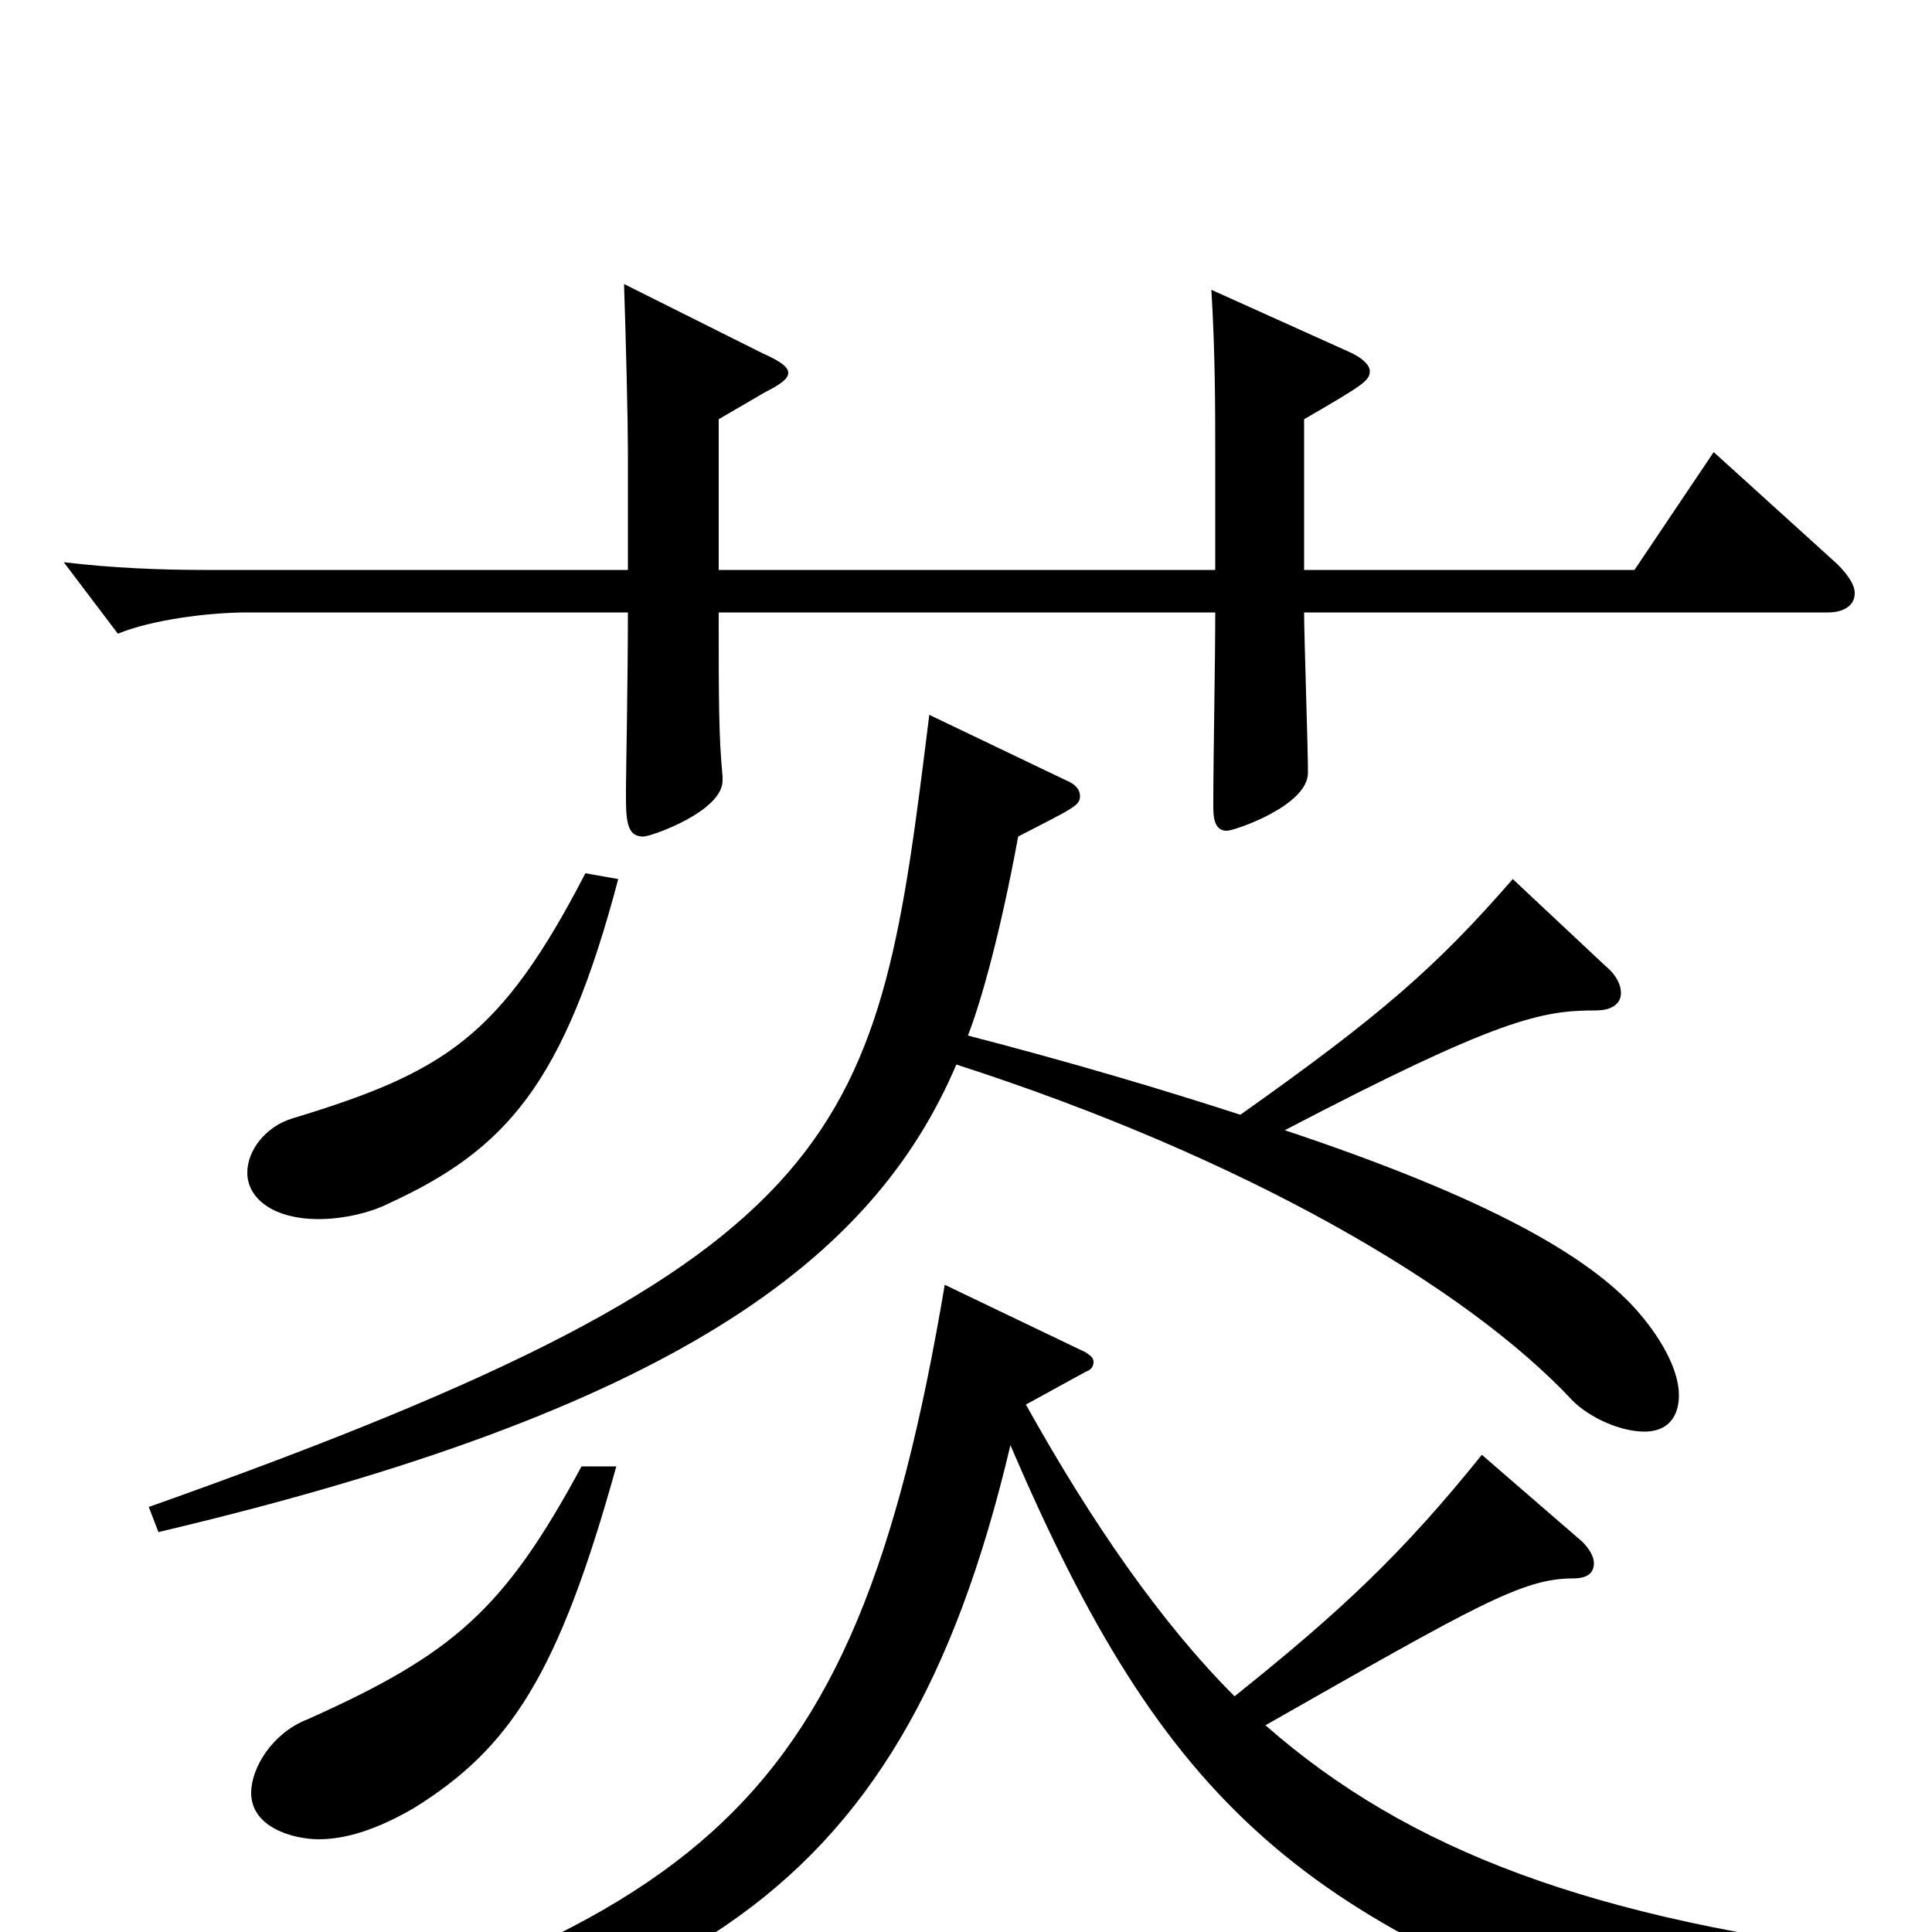 <svg xmlns="http://www.w3.org/2000/svg" viewBox="0 -1000 1000 1000">
	<path fill="#000000" d="M980 12C825 -6 729 -42 655 -107C764 -169 788 -183 814 -183C822 -183 825 -186 825 -191C825 -194 823 -198 819 -202L767 -247C726 -196 694 -166 639 -122C601 -160 565 -212 531 -273L562 -290C565 -291 566 -293 566 -295C566 -297 565 -298 562 -300L489 -335C441 -50 360 -3 52 83L55 97C345 48 465 -6 523 -252C603 -65 674 -2 881 64C887 66 893 63 897 57C907 39 920 30 980 24ZM301 -241C261 -167 235 -144 159 -110C141 -103 130 -85 130 -72C130 -54 152 -48 165 -48C179 -48 195 -53 214 -64C264 -95 289 -133 319 -241ZM481 -630C454 -413 447 -351 77 -220L82 -207C349 -270 452 -348 495 -449C644 -401 759 -334 814 -275C823 -266 839 -259 851 -259C869 -259 869 -275 869 -278C869 -289 862 -305 847 -322C822 -350 770 -380 665 -415C776 -473 798 -477 826 -477C835 -477 839 -481 839 -486C839 -490 837 -495 831 -500L783 -545C743 -499 714 -474 642 -423C602 -436 555 -450 501 -464C508 -482 518 -518 527 -567C556 -582 559 -583 559 -588C559 -591 557 -594 552 -596ZM303 -548C259 -463 230 -445 151 -421C138 -417 128 -405 128 -393C128 -380 141 -369 165 -369C177 -369 191 -372 201 -377C262 -405 292 -439 320 -545ZM675 -783C706 -801 709 -803 709 -808C709 -811 705 -815 698 -818L627 -850C629 -817 629 -789 629 -764V-705H372V-783L396 -797C404 -801 408 -804 408 -807C408 -810 404 -813 395 -817L323 -853C324 -824 325 -781 325 -767V-705H106C83 -705 58 -706 33 -709L61 -672C78 -679 107 -683 128 -683H325C325 -649 324 -598 324 -592V-586C324 -572 326 -567 333 -567C337 -567 374 -580 374 -596V-598C372 -619 372 -637 372 -683H629C629 -655 628 -610 628 -582C628 -574 630 -570 635 -570C639 -570 677 -583 677 -600C677 -613 675 -671 675 -683H946C955 -683 960 -687 960 -693C960 -697 957 -702 951 -708L887 -766L846 -705H675Z"/>
</svg>